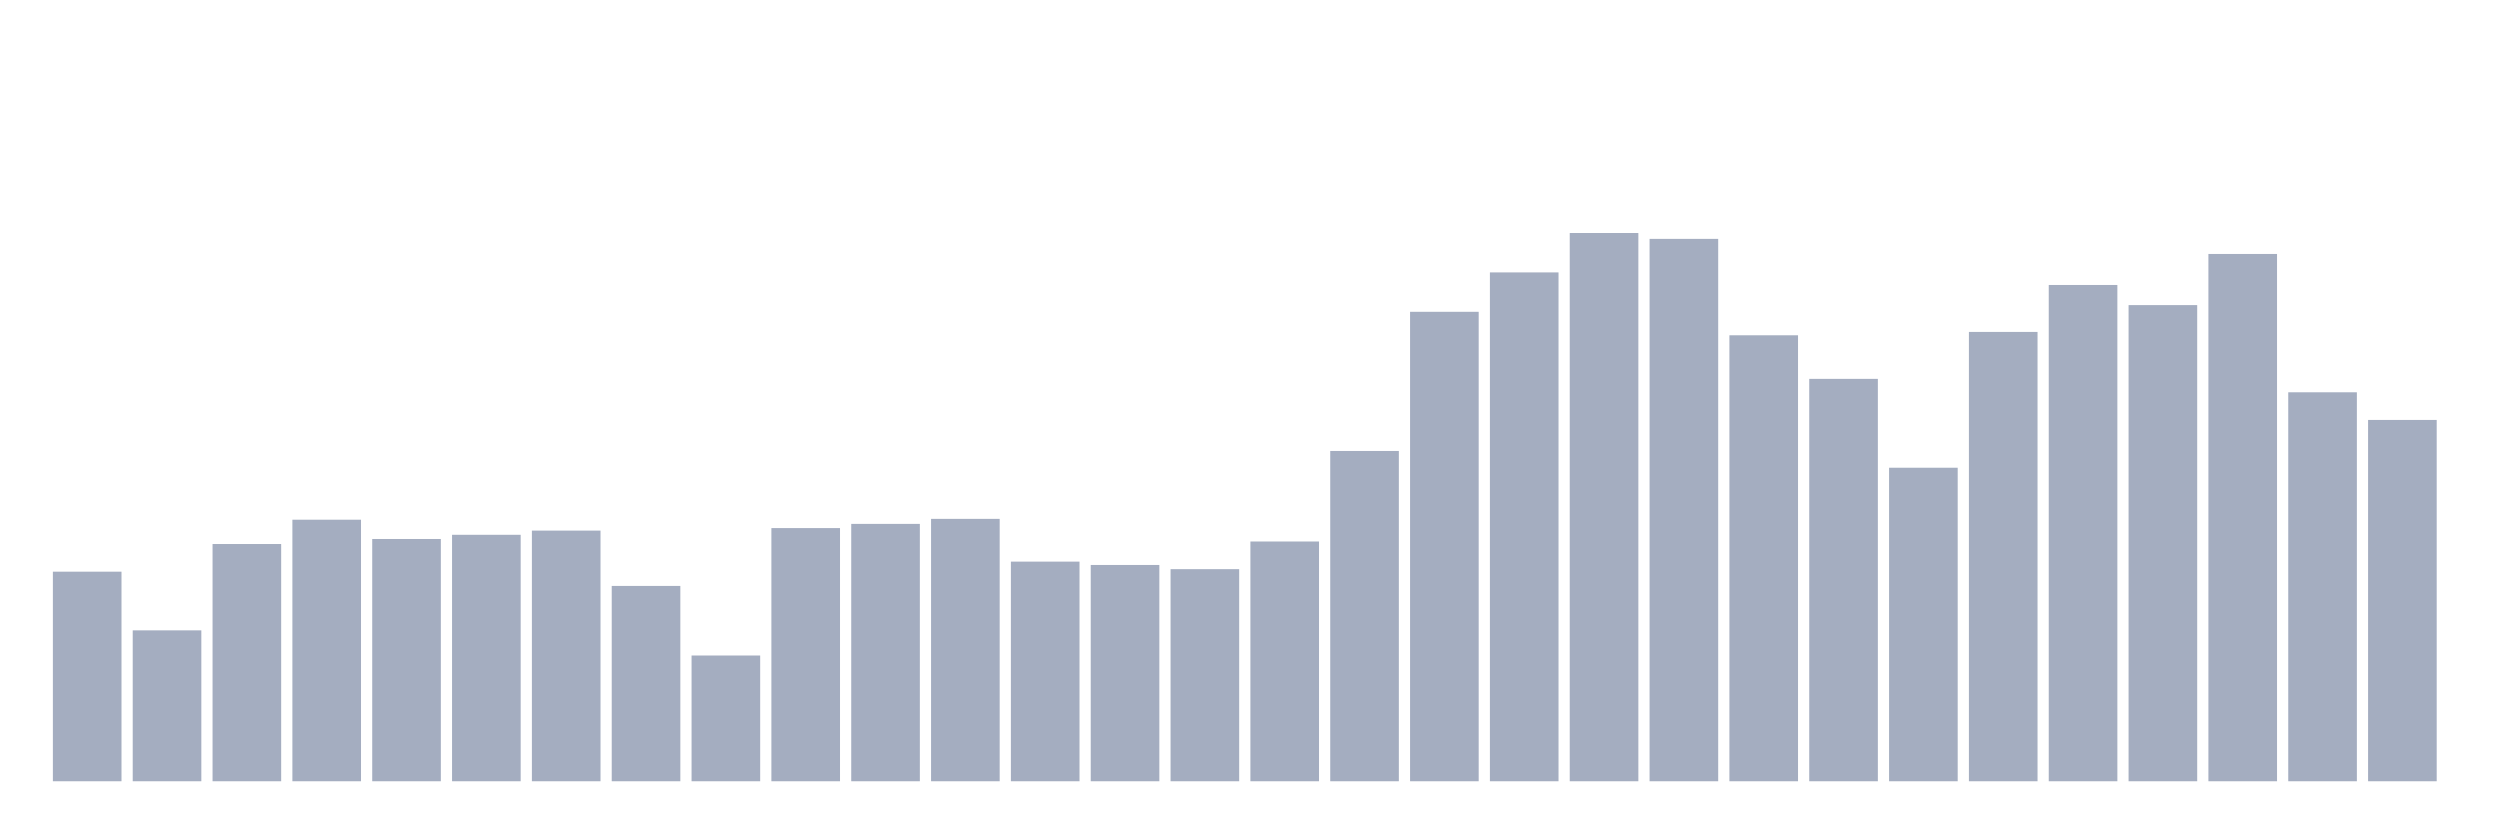 <svg xmlns="http://www.w3.org/2000/svg" viewBox="0 0 480 160"><g transform="translate(10,10)"><rect class="bar" x="0.153" width="13.175" y="99.762" height="40.238" fill="rgb(164,173,192)"></rect><rect class="bar" x="15.482" width="13.175" y="111.028" height="28.972" fill="rgb(164,173,192)"></rect><rect class="bar" x="30.81" width="13.175" y="94.45" height="45.55" fill="rgb(164,173,192)"></rect><rect class="bar" x="46.138" width="13.175" y="89.783" height="50.217" fill="rgb(164,173,192)"></rect><rect class="bar" x="61.466" width="13.175" y="93.485" height="46.515" fill="rgb(164,173,192)"></rect><rect class="bar" x="76.794" width="13.175" y="92.68" height="47.32" fill="rgb(164,173,192)"></rect><rect class="bar" x="92.123" width="13.175" y="91.875" height="48.125" fill="rgb(164,173,192)"></rect><rect class="bar" x="107.451" width="13.175" y="102.498" height="37.502" fill="rgb(164,173,192)"></rect><rect class="bar" x="122.779" width="13.175" y="115.857" height="24.143" fill="rgb(164,173,192)"></rect><rect class="bar" x="138.107" width="13.175" y="91.392" height="48.608" fill="rgb(164,173,192)"></rect><rect class="bar" x="153.436" width="13.175" y="90.587" height="49.413" fill="rgb(164,173,192)"></rect><rect class="bar" x="168.764" width="13.175" y="89.622" height="50.378" fill="rgb(164,173,192)"></rect><rect class="bar" x="184.092" width="13.175" y="97.83" height="42.17" fill="rgb(164,173,192)"></rect><rect class="bar" x="199.42" width="13.175" y="98.474" height="41.526" fill="rgb(164,173,192)"></rect><rect class="bar" x="214.748" width="13.175" y="99.279" height="40.721" fill="rgb(164,173,192)"></rect><rect class="bar" x="230.077" width="13.175" y="93.967" height="46.033" fill="rgb(164,173,192)"></rect><rect class="bar" x="245.405" width="13.175" y="76.585" height="63.415" fill="rgb(164,173,192)"></rect><rect class="bar" x="260.733" width="13.175" y="49.866" height="90.134" fill="rgb(164,173,192)"></rect><rect class="bar" x="276.061" width="13.175" y="42.302" height="97.698" fill="rgb(164,173,192)"></rect><rect class="bar" x="291.39" width="13.175" y="34.737" height="105.263" fill="rgb(164,173,192)"></rect><rect class="bar" x="306.718" width="13.175" y="35.864" height="104.136" fill="rgb(164,173,192)"></rect><rect class="bar" x="322.046" width="13.175" y="54.373" height="85.627" fill="rgb(164,173,192)"></rect><rect class="bar" x="337.374" width="13.175" y="62.743" height="77.257" fill="rgb(164,173,192)"></rect><rect class="bar" x="352.702" width="13.175" y="79.804" height="60.196" fill="rgb(164,173,192)"></rect><rect class="bar" x="368.031" width="13.175" y="53.729" height="86.271" fill="rgb(164,173,192)"></rect><rect class="bar" x="383.359" width="13.175" y="44.716" height="95.284" fill="rgb(164,173,192)"></rect><rect class="bar" x="398.687" width="13.175" y="48.579" height="91.421" fill="rgb(164,173,192)"></rect><rect class="bar" x="414.015" width="13.175" y="38.761" height="101.239" fill="rgb(164,173,192)"></rect><rect class="bar" x="429.344" width="13.175" y="65.318" height="74.682" fill="rgb(164,173,192)"></rect><rect class="bar" x="444.672" width="13.175" y="70.629" height="69.371" fill="rgb(164,173,192)"></rect></g></svg>